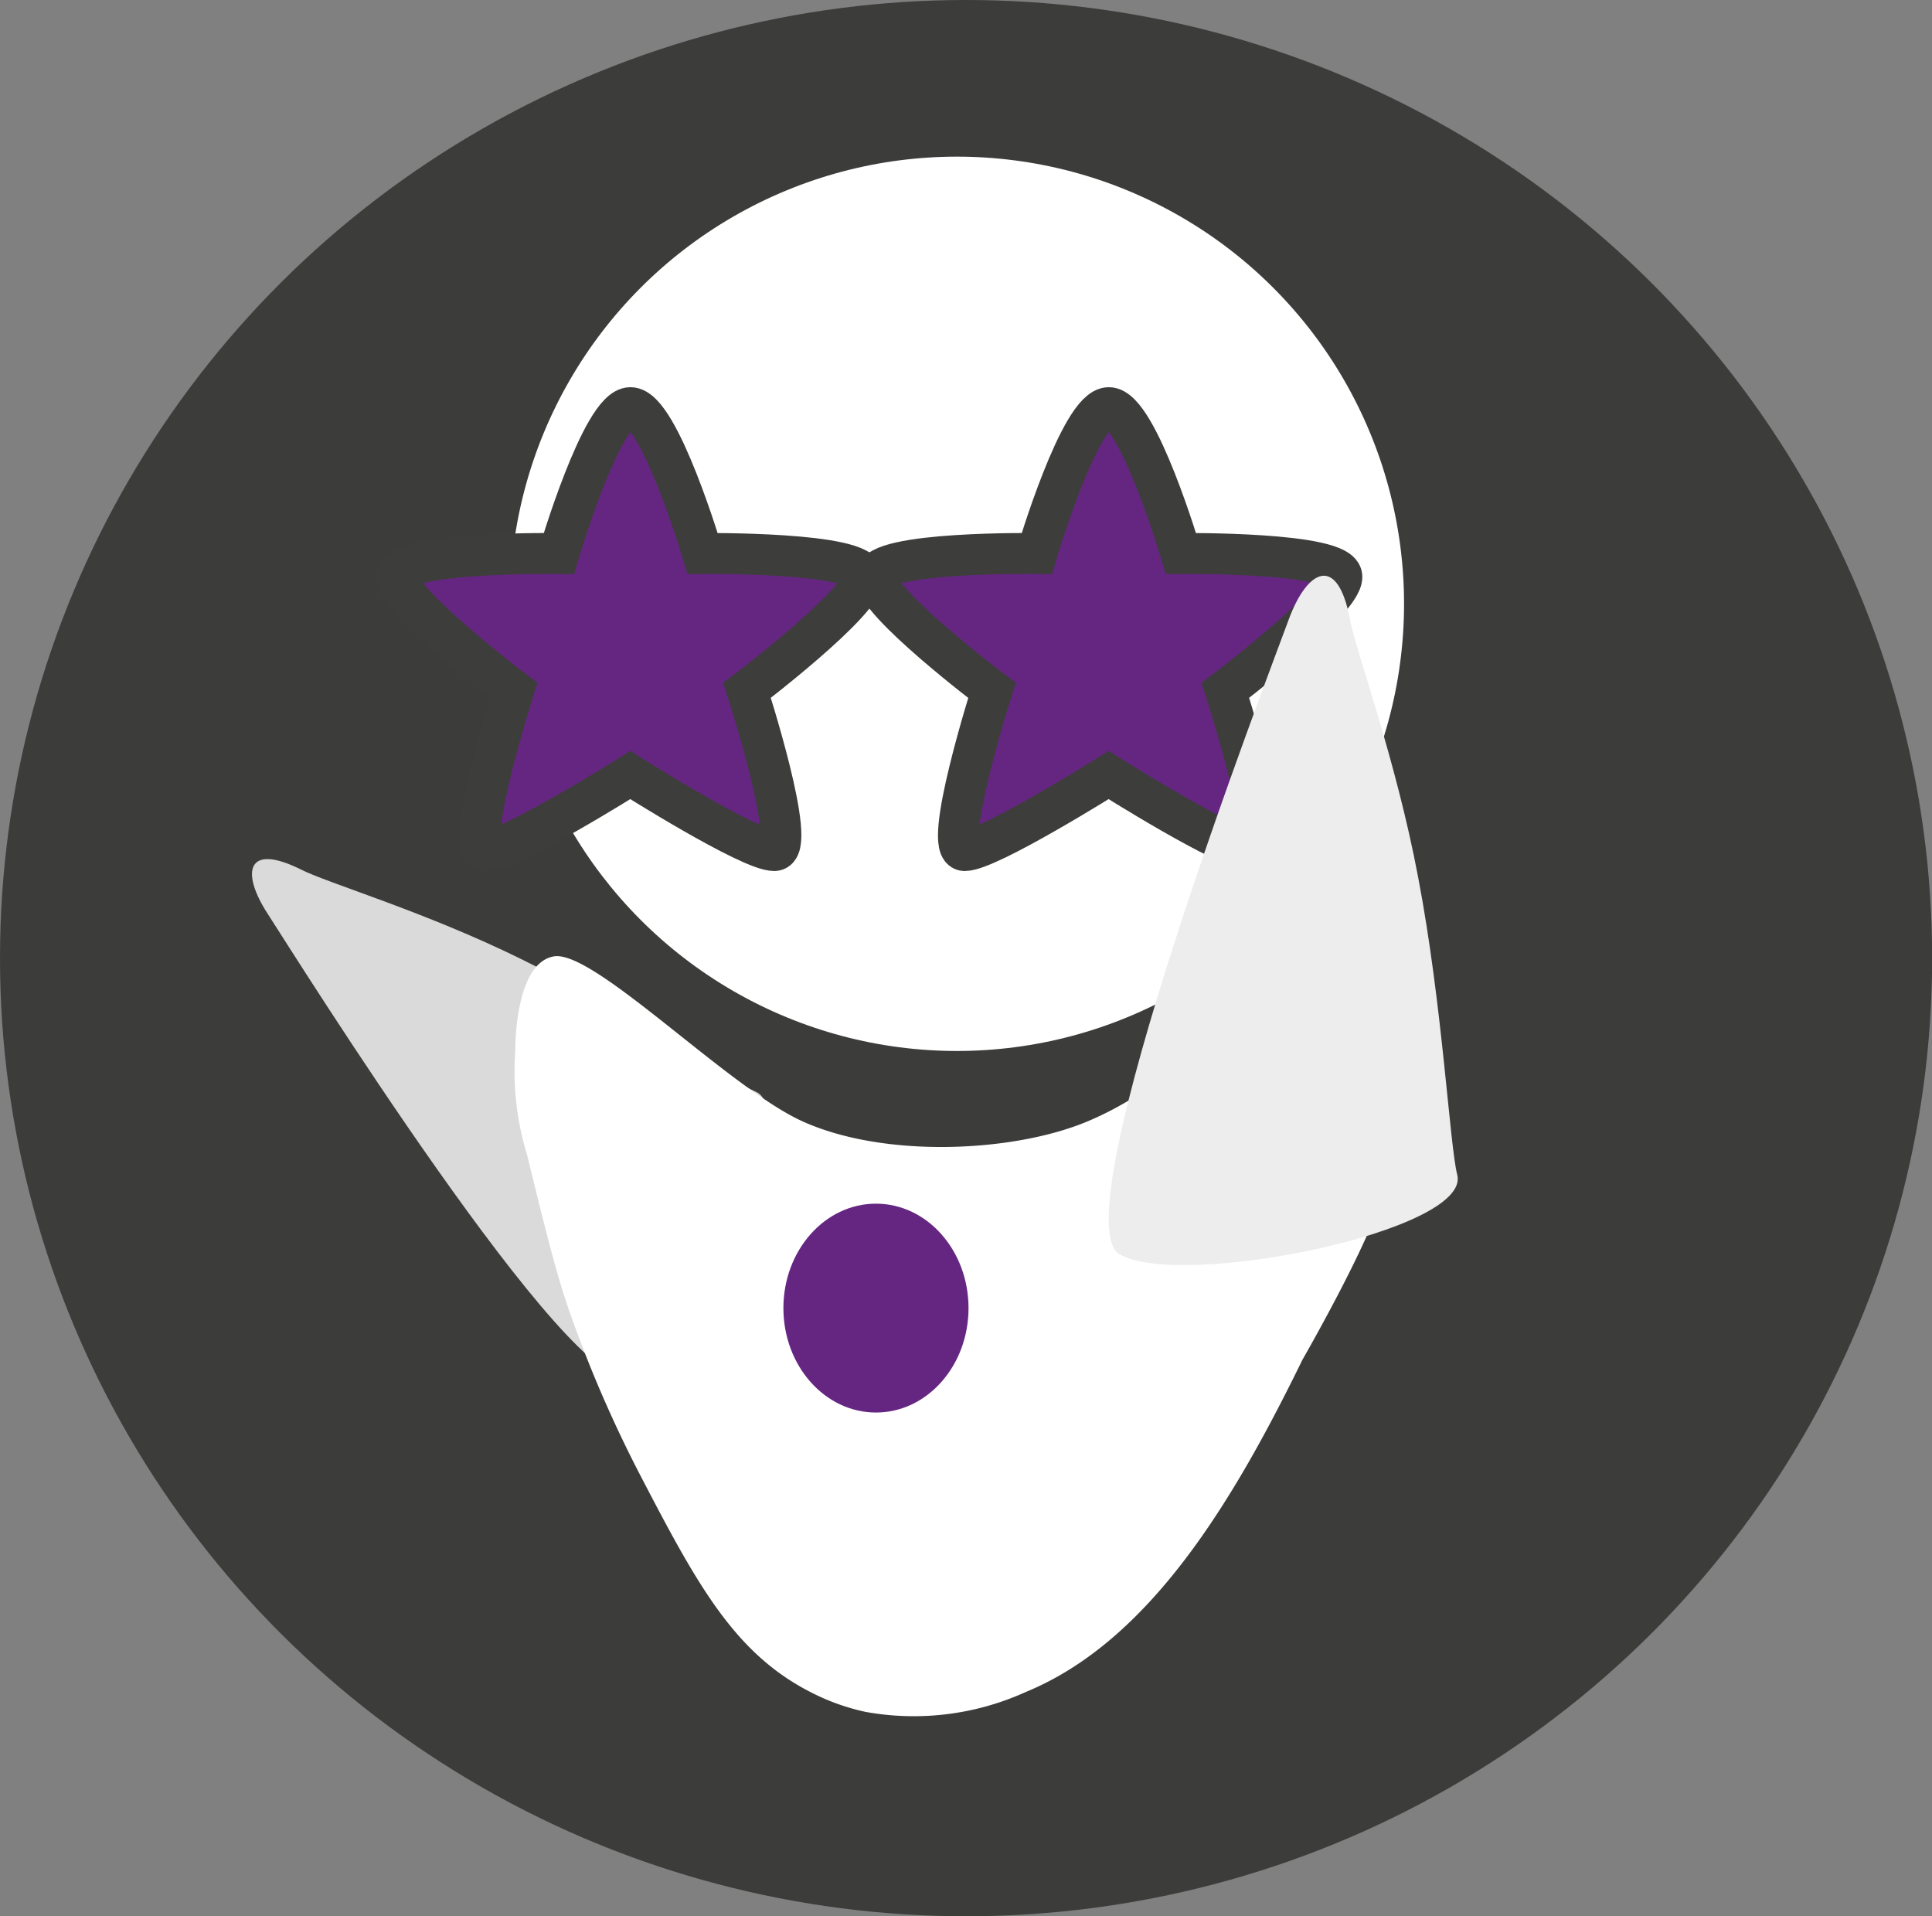 <svg xmlns="http://www.w3.org/2000/svg" viewBox="0 0 141.73 140.55"><rect x="0" y="0" width="141.73" height="140.55" fill="#808080" stroke="none"/><defs><style>.cls-1{fill:#3c3c3b;}.cls-2{fill:#fff;}.cls-3{fill:#dadada;}.cls-4,.cls-5{fill:#652682;}.cls-5{stroke:#3d3d3b;stroke-miterlimit:10;stroke-width:3px;}.cls-6{fill:#eeeded;}</style></defs><g id="Layer_2" data-name="Layer 2"><g id="Layer_1-2" data-name="Layer 1"><ellipse class="cls-1" cx="70.87" cy="70.28" rx="70.87" ry="70.28"/><g id="party_bot" data-name="party bot"><circle class="cls-2" cx="70.2" cy="44.29" r="32.8"/><path class="cls-3" d="M19.62,67c-1.94-3-1.56-5.21,2.44-3.23,1.94,1,9.06,3.07,16.24,6.61,7.62,3.75,15.31,8.93,17.14,9.7C59,81.59,50.51,99.25,46.27,101S21.56,70,19.62,67Z"/><path class="cls-2" d="M101.54,86.75c0,2.58-6,13-6,13-5.09,10.42-11.21,20.62-20.27,24.35a19.89,19.89,0,0,1-11.76,1.47,16.18,16.18,0,0,1-4.08-1.47c-5.52-2.83-8.26-7.82-12.32-15.62a92.41,92.41,0,0,1-5.3-12.18c-1-2.86-1.72-5.78-3.15-11.61a20.93,20.93,0,0,1-.86-7.6s-.09-6.45,2.84-6.94,12.79,9.64,18.23,12.1c6,2.72,15.47,2.29,20.92,0s8.17-5.94,15.91-9S103.69,79.59,101.54,86.75Z"/><ellipse class="cls-4" cx="64.26" cy="95.95" rx="6.79" ry="7.66"/><path class="cls-5" d="M81.34,29.9c2.12,0,5.29,10.7,5.29,10.7s11.81-.13,11.81,1.71-8.55,8.33-8.55,8.33,3.81,11.75,2,11.75-10.56-5.54-10.56-5.54-8.82,5.54-10.56,5.54,2-11.75,2-11.75-8.55-6.45-8.55-8.33S76.06,40.6,76.06,40.6,79.23,29.9,81.34,29.9Z"/><path class="cls-5" d="M46.25,29.9c2.11,0,5.29,10.7,5.29,10.7s11.81-.13,11.81,1.71-8.55,8.33-8.55,8.33,3.81,11.75,2,11.75-10.56-5.54-10.56-5.54-8.82,5.54-10.56,5.54,2-11.75,2-11.75-8.54-6.45-8.54-8.33S41,40.6,41,40.6,44.15,29.9,46.25,29.9Z"/><path class="cls-6" d="M94.53,45.47c1.36-3.72,3.6-4.88,4.51,0,.45,2.38,3.35,10.14,5,18.91,1.78,9.31,2.31,19.65,2.86,21.78C108,90.31,86.57,94.61,82.13,92S93.17,49.2,94.53,45.47Z"/></g></g></g></svg>